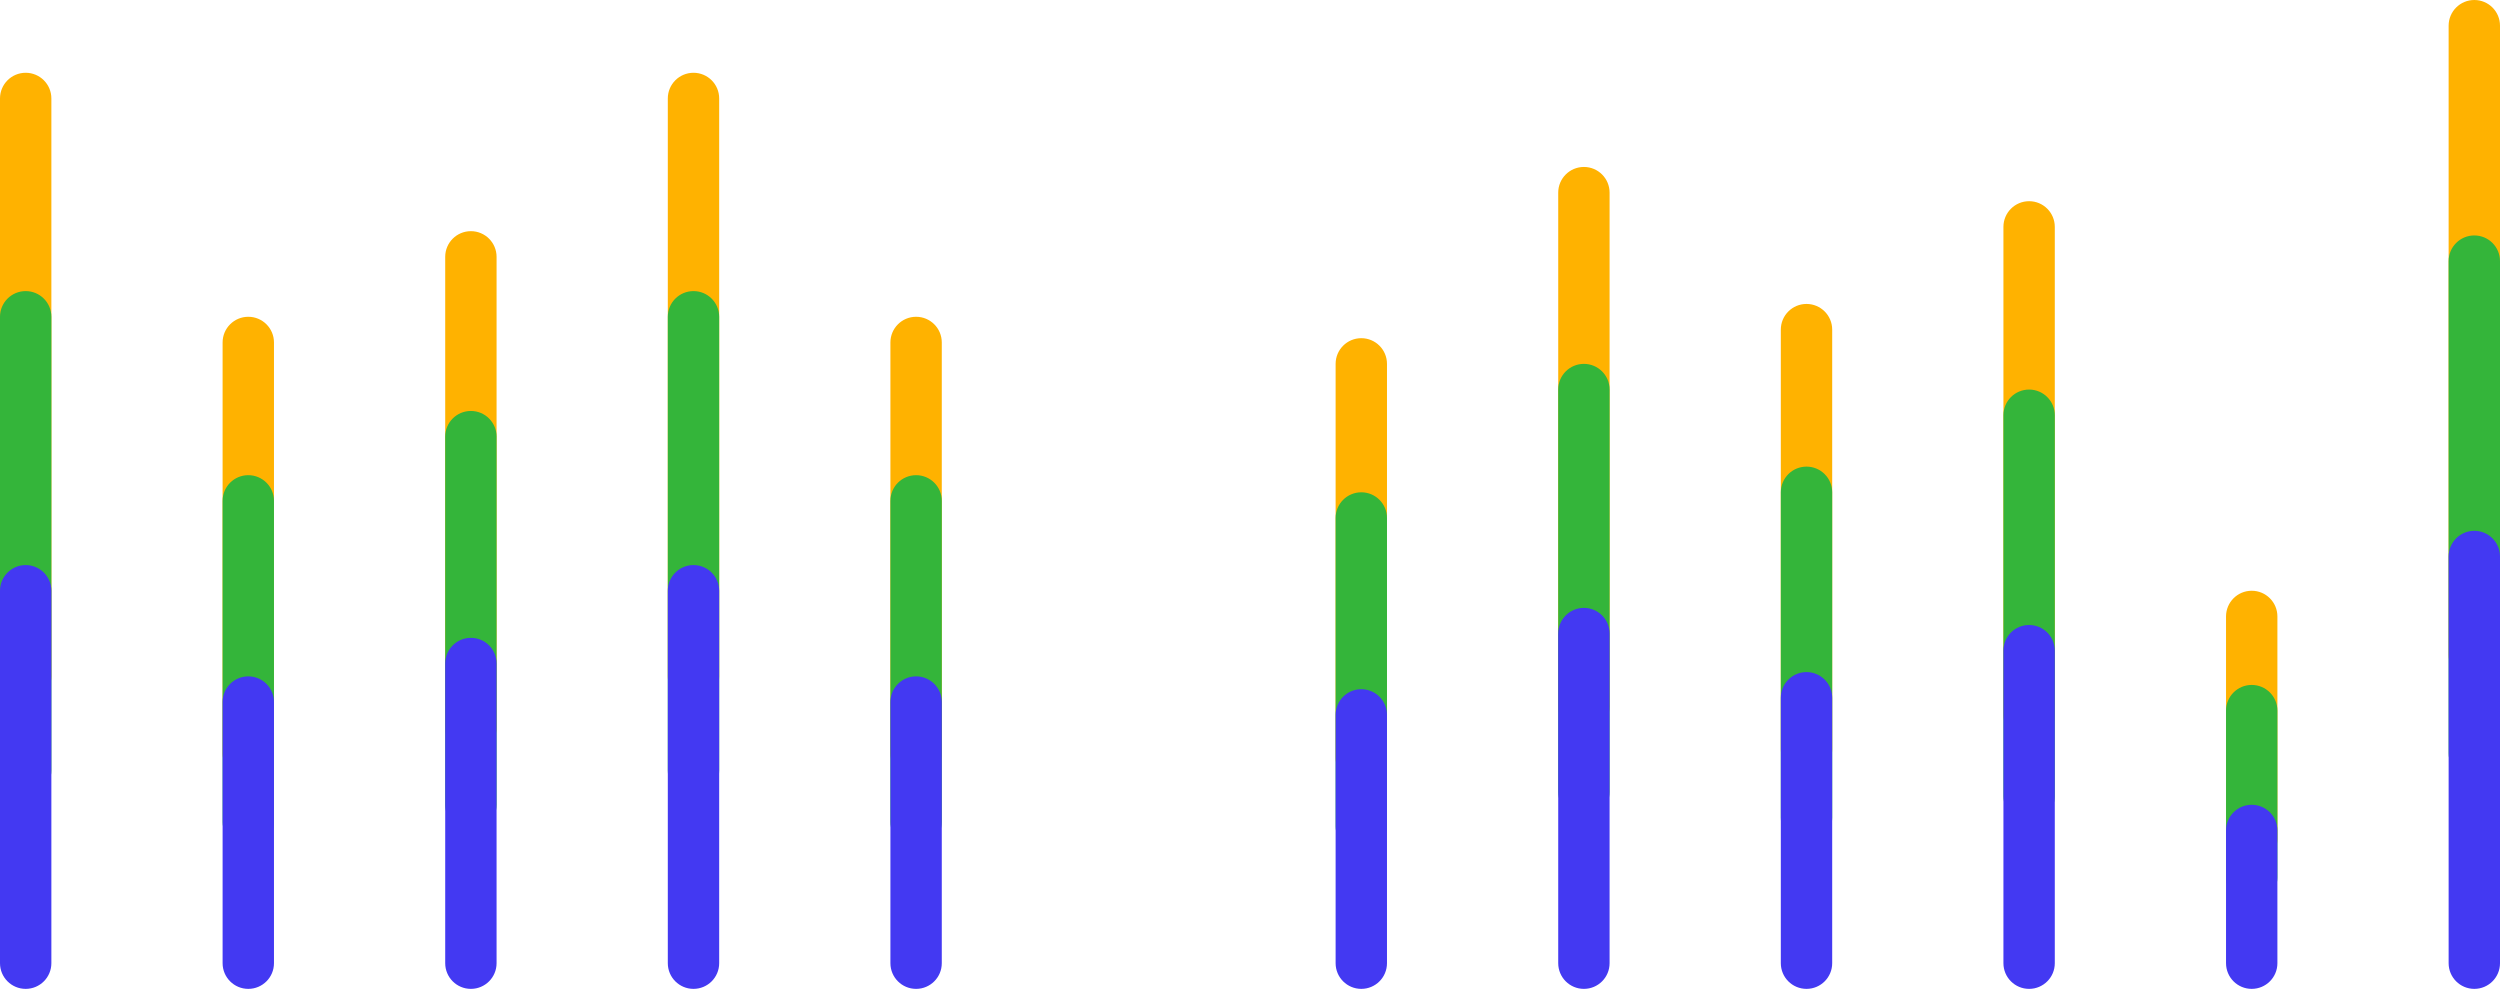 <svg width="584" height="231" viewBox="0 0 584 231" fill="none" xmlns="http://www.w3.org/2000/svg">
<path fill-rule="evenodd" clip-rule="evenodd" d="M6 17C9.314 17 12 19.686 12 23L12 158C12 161.314 9.314 164 6 164C2.686 164 0 161.314 0 158L0 23C0 19.686 2.686 17 6 17Z" fill="#FFB200"/>
<path fill-rule="evenodd" clip-rule="evenodd" d="M6 68C9.314 68 12 70.686 12 74L12 180C12 183.314 9.314 186 6 186C2.686 186 0 183.314 0 180L0 74C0 70.686 2.686 68 6 68Z" fill="#34B53A"/>
<path fill-rule="evenodd" clip-rule="evenodd" d="M6 132C9.314 132 12 134.686 12 138L12 225C12 228.314 9.314 231 6 231C2.686 231 0 228.314 0 225L0 138C0 134.686 2.686 132 6 132Z" fill="#4339F2"/>
<path fill-rule="evenodd" clip-rule="evenodd" d="M58 74C61.314 74 64 76.686 64 80L64 176C64 179.314 61.314 182 58 182C54.686 182 52 179.314 52 176L52 80C52 76.686 54.686 74 58 74Z" fill="#FFB200"/>
<path fill-rule="evenodd" clip-rule="evenodd" d="M58 111C61.314 111 64 113.686 64 117L64 192C64 195.314 61.314 198 58 198C54.686 198 52 195.314 52 192L52 117C52 113.686 54.686 111 58 111Z" fill="#34B53A"/>
<path fill-rule="evenodd" clip-rule="evenodd" d="M58 158C61.314 158 64 160.686 64 164L64 225C64 228.314 61.314 231 58 231C54.686 231 52 228.314 52 225L52 164C52 160.686 54.686 158 58 158Z" fill="#4339F2"/>
<path fill-rule="evenodd" clip-rule="evenodd" d="M110 54C113.314 54 116 56.686 116 60L116 170C116 173.314 113.314 176 110 176C106.686 176 104 173.314 104 170L104 60C104 56.686 106.686 54 110 54Z" fill="#FFB200"/>
<path fill-rule="evenodd" clip-rule="evenodd" d="M110 96C113.314 96 116 98.686 116 102L116 188C116 191.314 113.314 194 110 194C106.686 194 104 191.314 104 188L104 102C104 98.686 106.686 96 110 96Z" fill="#34B53A"/>
<path fill-rule="evenodd" clip-rule="evenodd" d="M110 149C113.314 149 116 151.686 116 155L116 225C116 228.314 113.314 231 110 231C106.686 231 104 228.314 104 225L104 155C104 151.686 106.686 149 110 149Z" fill="#4339F2"/>
<path fill-rule="evenodd" clip-rule="evenodd" d="M162 17C165.314 17 168 19.686 168 23L168 158C168 161.314 165.314 164 162 164C158.686 164 156 161.314 156 158L156 23C156 19.686 158.686 17 162 17Z" fill="#FFB200"/>
<path fill-rule="evenodd" clip-rule="evenodd" d="M162 68C165.314 68 168 70.686 168 74L168 180C168 183.314 165.314 186 162 186C158.686 186 156 183.314 156 180L156 74C156 70.686 158.686 68 162 68Z" fill="#34B53A"/>
<path fill-rule="evenodd" clip-rule="evenodd" d="M162 132C165.314 132 168 134.686 168 138L168 225C168 228.314 165.314 231 162 231C158.686 231 156 228.314 156 225L156 138C156 134.686 158.686 132 162 132Z" fill="#4339F2"/>
<path fill-rule="evenodd" clip-rule="evenodd" d="M214 74C217.314 74 220 76.686 220 80L220 176C220 179.314 217.314 182 214 182C210.686 182 208 179.314 208 176L208 80C208 76.686 210.686 74 214 74Z" fill="#FFB200"/>
<path fill-rule="evenodd" clip-rule="evenodd" d="M214 111C217.314 111 220 113.686 220 117L220 192C220 195.314 217.314 198 214 198C210.686 198 208 195.314 208 192L208 117C208 113.686 210.686 111 214 111Z" fill="#34B53A"/>
<path fill-rule="evenodd" clip-rule="evenodd" d="M214 158C217.314 158 220 160.686 220 164L220 225C220 228.314 217.314 231 214 231C210.686 231 208 228.314 208 225L208 164C208 160.686 210.686 158 214 158Z" fill="#4339F2"/>
<path fill-rule="evenodd" clip-rule="evenodd" d="M318 79C321.314 79 324 81.686 324 85L324 177C324 180.314 321.314 183 318 183C314.686 183 312 180.314 312 177L312 85C312 81.686 314.686 79 318 79Z" fill="#FFB200"/>
<path fill-rule="evenodd" clip-rule="evenodd" d="M318 115C321.314 115 324 117.686 324 121L324 193C324 196.314 321.314 199 318 199C314.686 199 312 196.314 312 193L312 121C312 117.686 314.686 115 318 115Z" fill="#34B53A"/>
<path fill-rule="evenodd" clip-rule="evenodd" d="M318 161C321.314 161 324 163.686 324 167L324 225C324 228.314 321.314 231 318 231C314.686 231 312 228.314 312 225L312 167C312 163.686 314.686 161 318 161Z" fill="#4339F2"/>
<path fill-rule="evenodd" clip-rule="evenodd" d="M370 39C373.314 39 376 41.686 376 45L376 165C376 168.314 373.314 171 370 171C366.686 171 364 168.314 364 165L364 45C364 41.686 366.686 39 370 39Z" fill="#FFB200"/>
<path fill-rule="evenodd" clip-rule="evenodd" d="M370 85C373.314 85 376 87.686 376 91L376 185C376 188.314 373.314 191 370 191C366.686 191 364 188.314 364 185L364 91C364 87.686 366.686 85 370 85Z" fill="#34B53A"/>
<path fill-rule="evenodd" clip-rule="evenodd" d="M370 142C373.314 142 376 144.686 376 148L376 225C376 228.314 373.314 231 370 231C366.686 231 364 228.314 364 225L364 148C364 144.686 366.686 142 370 142Z" fill="#4339F2"/>
<path fill-rule="evenodd" clip-rule="evenodd" d="M422 71C425.314 71 428 73.686 428 77L428 175C428 178.314 425.314 181 422 181C418.686 181 416 178.314 416 175L416 77C416 73.686 418.686 71 422 71Z" fill="#FFB200"/>
<path fill-rule="evenodd" clip-rule="evenodd" d="M422 109C425.314 109 428 111.686 428 115L428 191C428 194.314 425.314 197 422 197C418.686 197 416 194.314 416 191L416 115C416 111.686 418.686 109 422 109Z" fill="#34B53A"/>
<path fill-rule="evenodd" clip-rule="evenodd" d="M422 157C425.314 157 428 159.686 428 163L428 225C428 228.314 425.314 231 422 231C418.686 231 416 228.314 416 225L416 163C416 159.686 418.686 157 422 157Z" fill="#4339F2"/>
<path fill-rule="evenodd" clip-rule="evenodd" d="M474 47C477.314 47 480 49.686 480 53L480 167C480 170.314 477.314 173 474 173C470.686 173 468 170.314 468 167L468 53C468 49.686 470.686 47 474 47Z" fill="#FFB200"/>
<path fill-rule="evenodd" clip-rule="evenodd" d="M474 91C477.314 91 480 93.686 480 97L480 186C480 189.314 477.314 192 474 192C470.686 192 468 189.314 468 186L468 97C468 93.686 470.686 91 474 91Z" fill="#34B53A"/>
<path fill-rule="evenodd" clip-rule="evenodd" d="M474 146C477.314 146 480 148.686 480 152L480 225C480 228.314 477.314 231 474 231C470.686 231 468 228.314 468 225L468 152C468 148.686 470.686 146 474 146Z" fill="#4339F2"/>
<path fill-rule="evenodd" clip-rule="evenodd" d="M526 138C529.314 138 532 140.686 532 144V196C532 199.314 529.314 202 526 202C522.686 202 520 199.314 520 196V144C520 140.686 522.686 138 526 138Z" fill="#FFB200"/>
<path fill-rule="evenodd" clip-rule="evenodd" d="M526 160C529.314 160 532 162.686 532 166V205C532 208.314 529.314 211 526 211C522.686 211 520 208.314 520 205V166C520 162.686 522.686 160 526 160Z" fill="#34B53A"/>
<path fill-rule="evenodd" clip-rule="evenodd" d="M526 188C529.314 188 532 190.686 532 194V225C532 228.314 529.314 231 526 231C522.686 231 520 228.314 520 225V194C520 190.686 522.686 188 526 188Z" fill="#4339F2"/>
<path fill-rule="evenodd" clip-rule="evenodd" d="M578 0C581.314 0 584 2.686 584 6V153C584 156.314 581.314 159 578 159C574.686 159 572 156.314 572 153V6C572 2.686 574.686 0 578 0Z" fill="#FFB200"/>
<path fill-rule="evenodd" clip-rule="evenodd" d="M578 55C581.314 55 584 57.686 584 61V176C584 179.314 581.314 182 578 182C574.686 182 572 179.314 572 176V61C572 57.686 574.686 55 578 55Z" fill="#34B53A"/>
<path fill-rule="evenodd" clip-rule="evenodd" d="M578 124C581.314 124 584 126.686 584 130V225C584 228.314 581.314 231 578 231C574.686 231 572 228.314 572 225V130C572 126.686 574.686 124 578 124Z" fill="#4339F2"/>
</svg>
